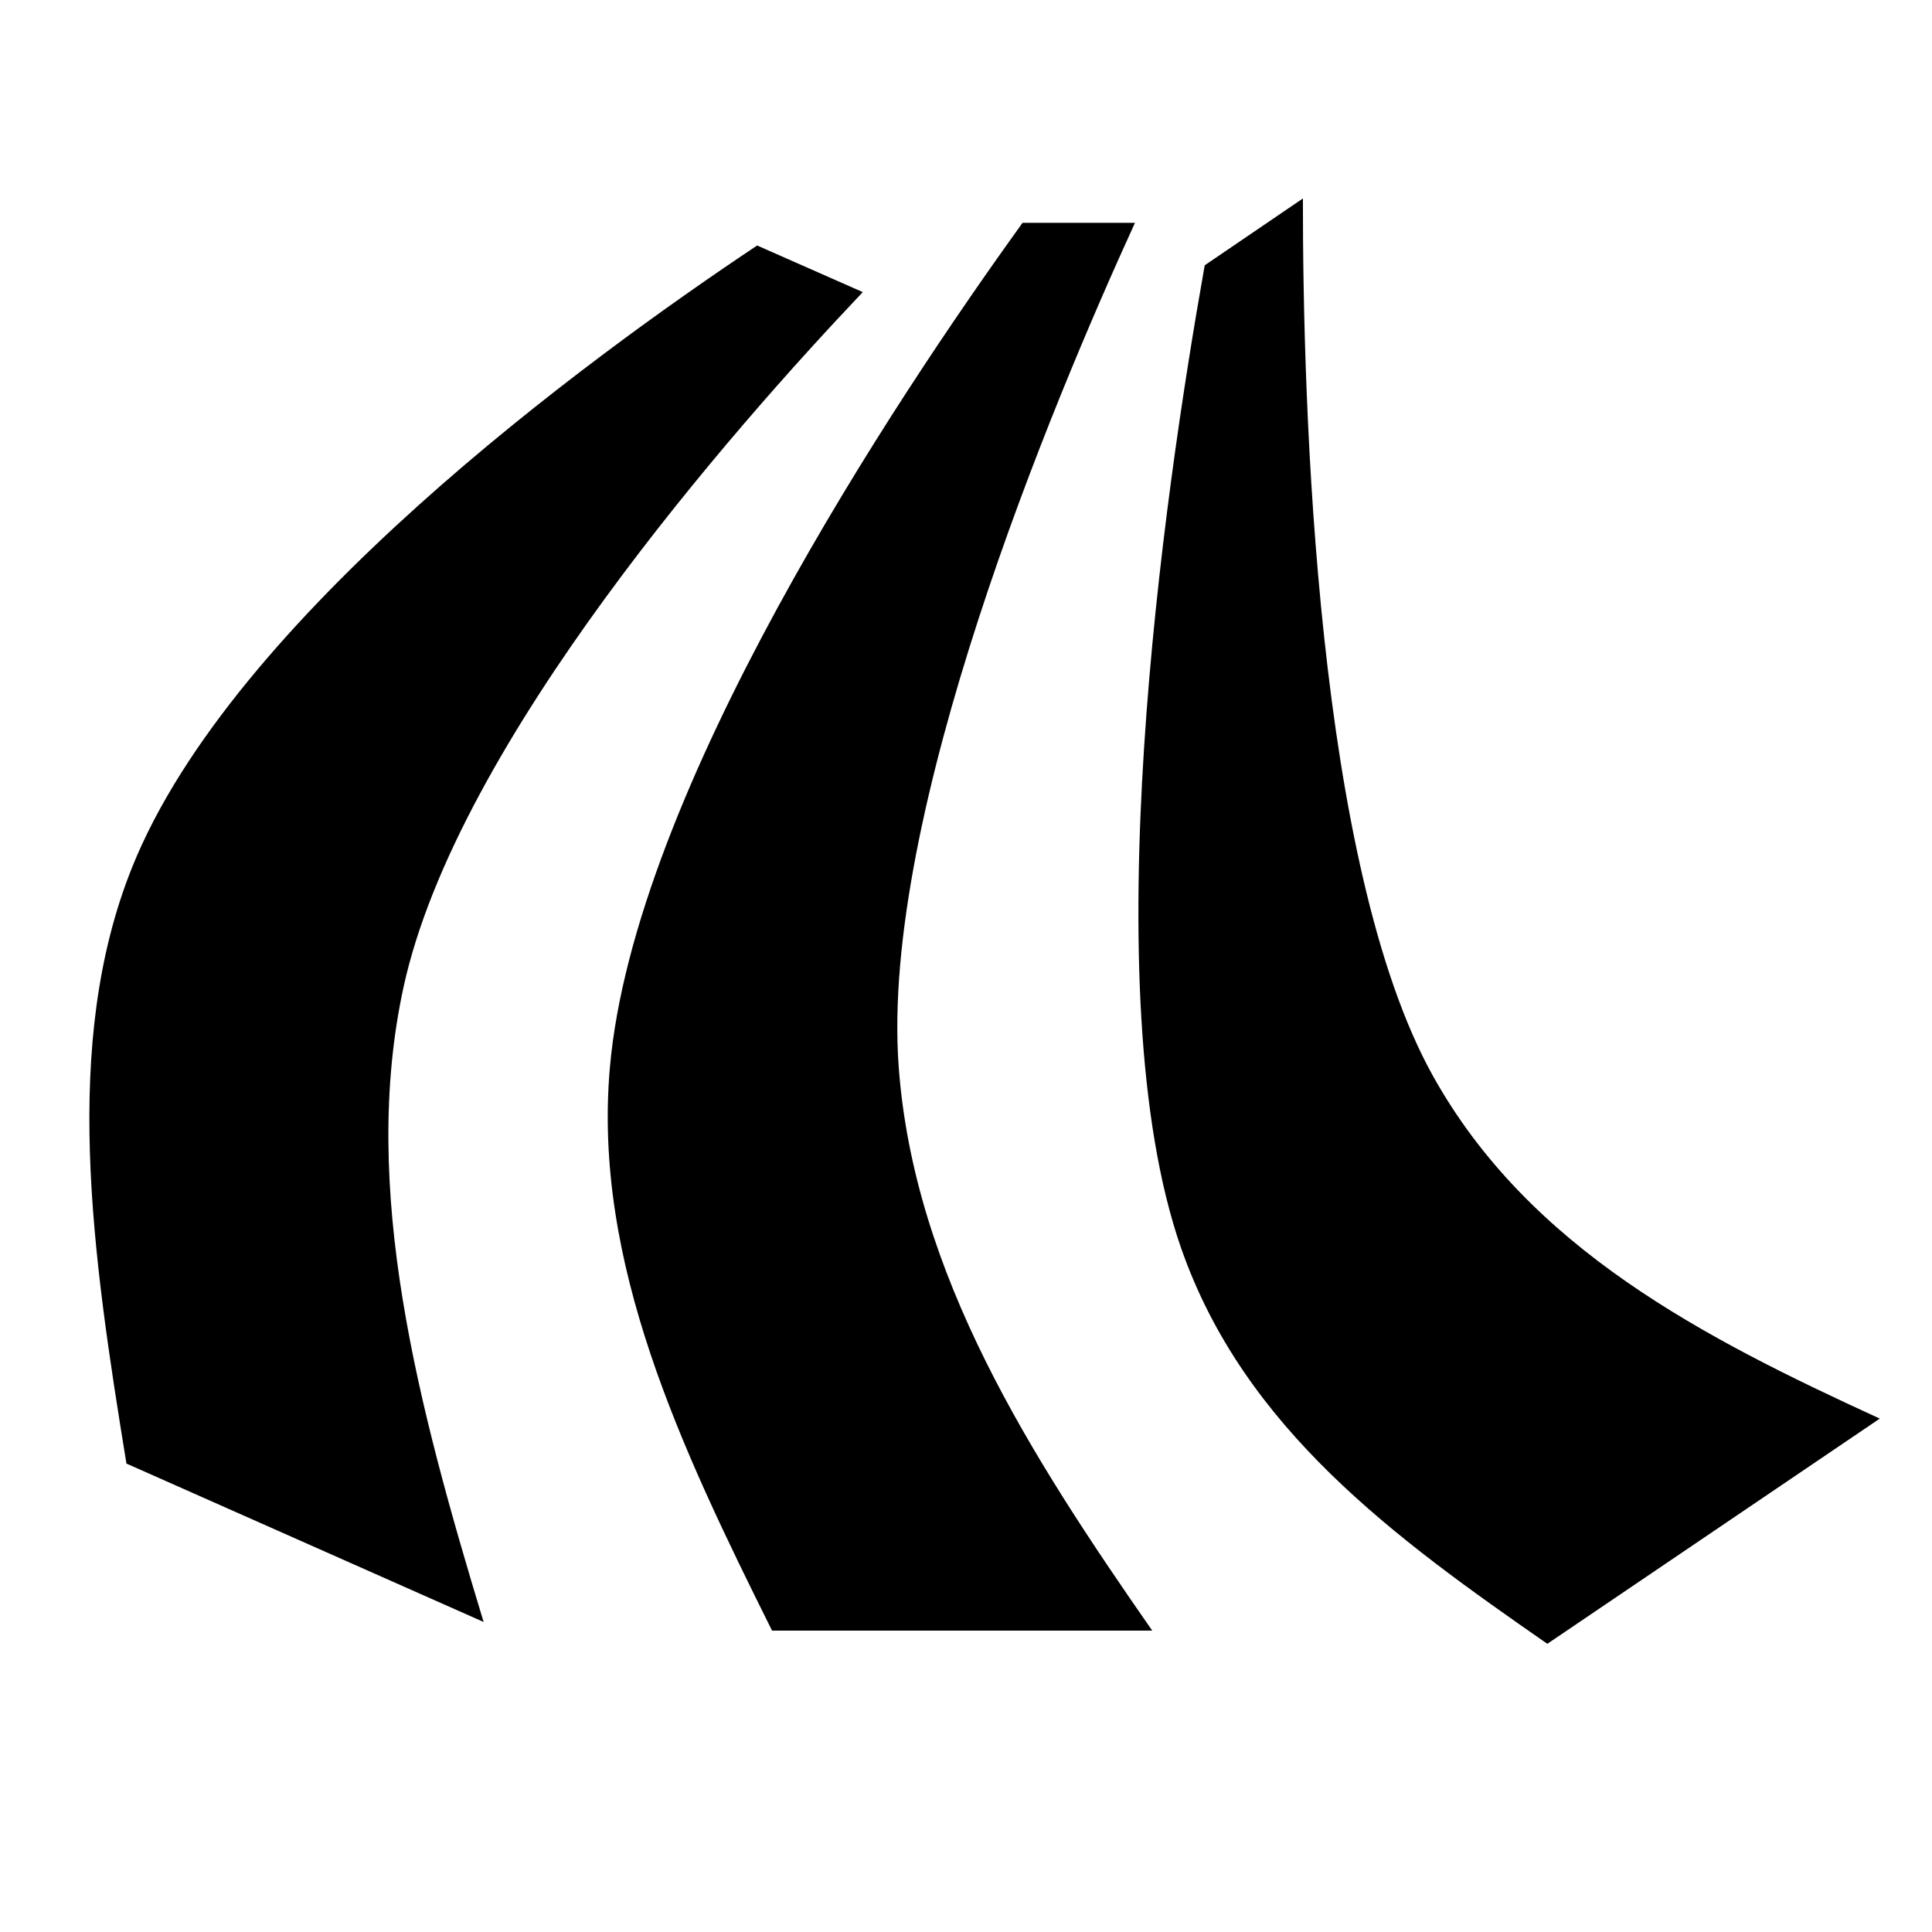 <?xml version="1.0" encoding="UTF-8" standalone="no"?>
<!-- Created with Inkscape (http://www.inkscape.org/) -->

<svg
   xmlns:dc="http://purl.org/dc/elements/1.1/"
   xmlns:cc="http://creativecommons.org/ns#"
   xmlns:rdf="http://www.w3.org/1999/02/22-rdf-syntax-ns#"
   xmlns:svg="http://www.w3.org/2000/svg"
   xmlns="http://www.w3.org/2000/svg"
   xmlns:sodipodi="http://sodipodi.sourceforge.net/DTD/sodipodi-0.dtd"
   xmlns:inkscape="http://www.inkscape.org/namespaces/inkscape"
   width="256"
   height="256"
   id="svg2"
   inkscape:label="Pozadí"
   version="1.1"
   inkscape:version="0.48.3.1 r9886"
   sodipodi:docname="logo9.svg">
  <defs
     id="defs3" />
  <sodipodi:namedview
     id="base"
     pagecolor="#ffffff"
     bordercolor="#666666"
     borderopacity="1.0"
     inkscape:pageopacity="0.0"
     inkscape:pageshadow="2"
     inkscape:zoom="2.8"
     inkscape:cx="108.19943"
     inkscape:cy="110.75981"
     inkscape:document-units="px"
     inkscape:current-layer="layer1"
     showgrid="true"
     inkscape:snap-grids="false"
     inkscape:object-paths="true"
     showguides="true"
     inkscape:guide-bbox="true"
     inkscape:snap-to-guides="false"
     inkscape:window-width="1600"
     inkscape:window-height="1147"
     inkscape:window-x="0"
     inkscape:window-y="0"
     inkscape:window-maximized="1"
     inkscape:snap-nodes="true">
    <inkscape:grid
       type="xygrid"
       id="grid2984"
       empspacing="4"
       visible="true"
       enabled="true"
       snapvisiblegridlinesonly="true"
       spacingx="12.8px"
       spacingy="12.8px"
       color="#00e900"
       opacity="0.224"
       empcolor="#00e205"
       empopacity="0.29" />
    <inkscape:grid
       type="xygrid"
       id="grid2986"
       empspacing="4"
       visible="true"
       enabled="true"
       snapvisiblegridlinesonly="true"
       spacingx="21.333px"
       spacingy="21.333px"
       color="#f600ff"
       opacity="0.298"
       empcolor="#ff00ff"
       empopacity="0.424"
       dotted="false" />
    <inkscape:grid
       type="xygrid"
       id="grid2988"
       empspacing="8"
       visible="true"
       enabled="true"
       snapvisiblegridlinesonly="true"
       spacingx="4px"
       spacingy="4px"
       empcolor="#0000ff"
       empopacity="0.294" />
  </sodipodi:namedview>
  <g
     inkscape:label="Vrstva 1"
     inkscape:groupmode="layer"
     id="layer1"
     transform="translate(0,-796.362)">
    <path
       style="fill:#000000;fill-opacity:1;stroke:none"
       d="m 172.64,822.661 -13.009,8.854 c -5.453,30.661 -14.927,96.351 -3.14,130.191 8.351,23.977 28.386,38.474 48.538,52.47 l 44.052,-29.842 c -23.266,-10.668 -46.462,-22.513 -59.214,-45.419 -15.425,-27.707 -17.246,-88.492 -17.226,-116.254 z m -37.144,3.225 c -16.998,23.566 -51.484,75.382 -54.684,111.936 -2.267,25.9 9.46,50.439 21.488,74.606 l 50.377,0 C 136.601,989.325 121.085,965.228 119.078,937.658 116.652,904.309 139.297,850.136 150.39,825.886 l -14.893,0 z m -35.17,3.006 c -22.591,15.054 -69.535,49.355 -82.81,82.367 -9.406,23.391 -5.275,51.311 -0.763,79.033 l 47.327,20.988 C 55.465,982.869 47.634,953.796 53.494,927.055 60.582,894.708 97.088,853.227 114.323,835.068 L 100.327,828.892 z"
       id="path3014-2"
       inkscape:connector-curvature="0" />
  </g>
</svg>
